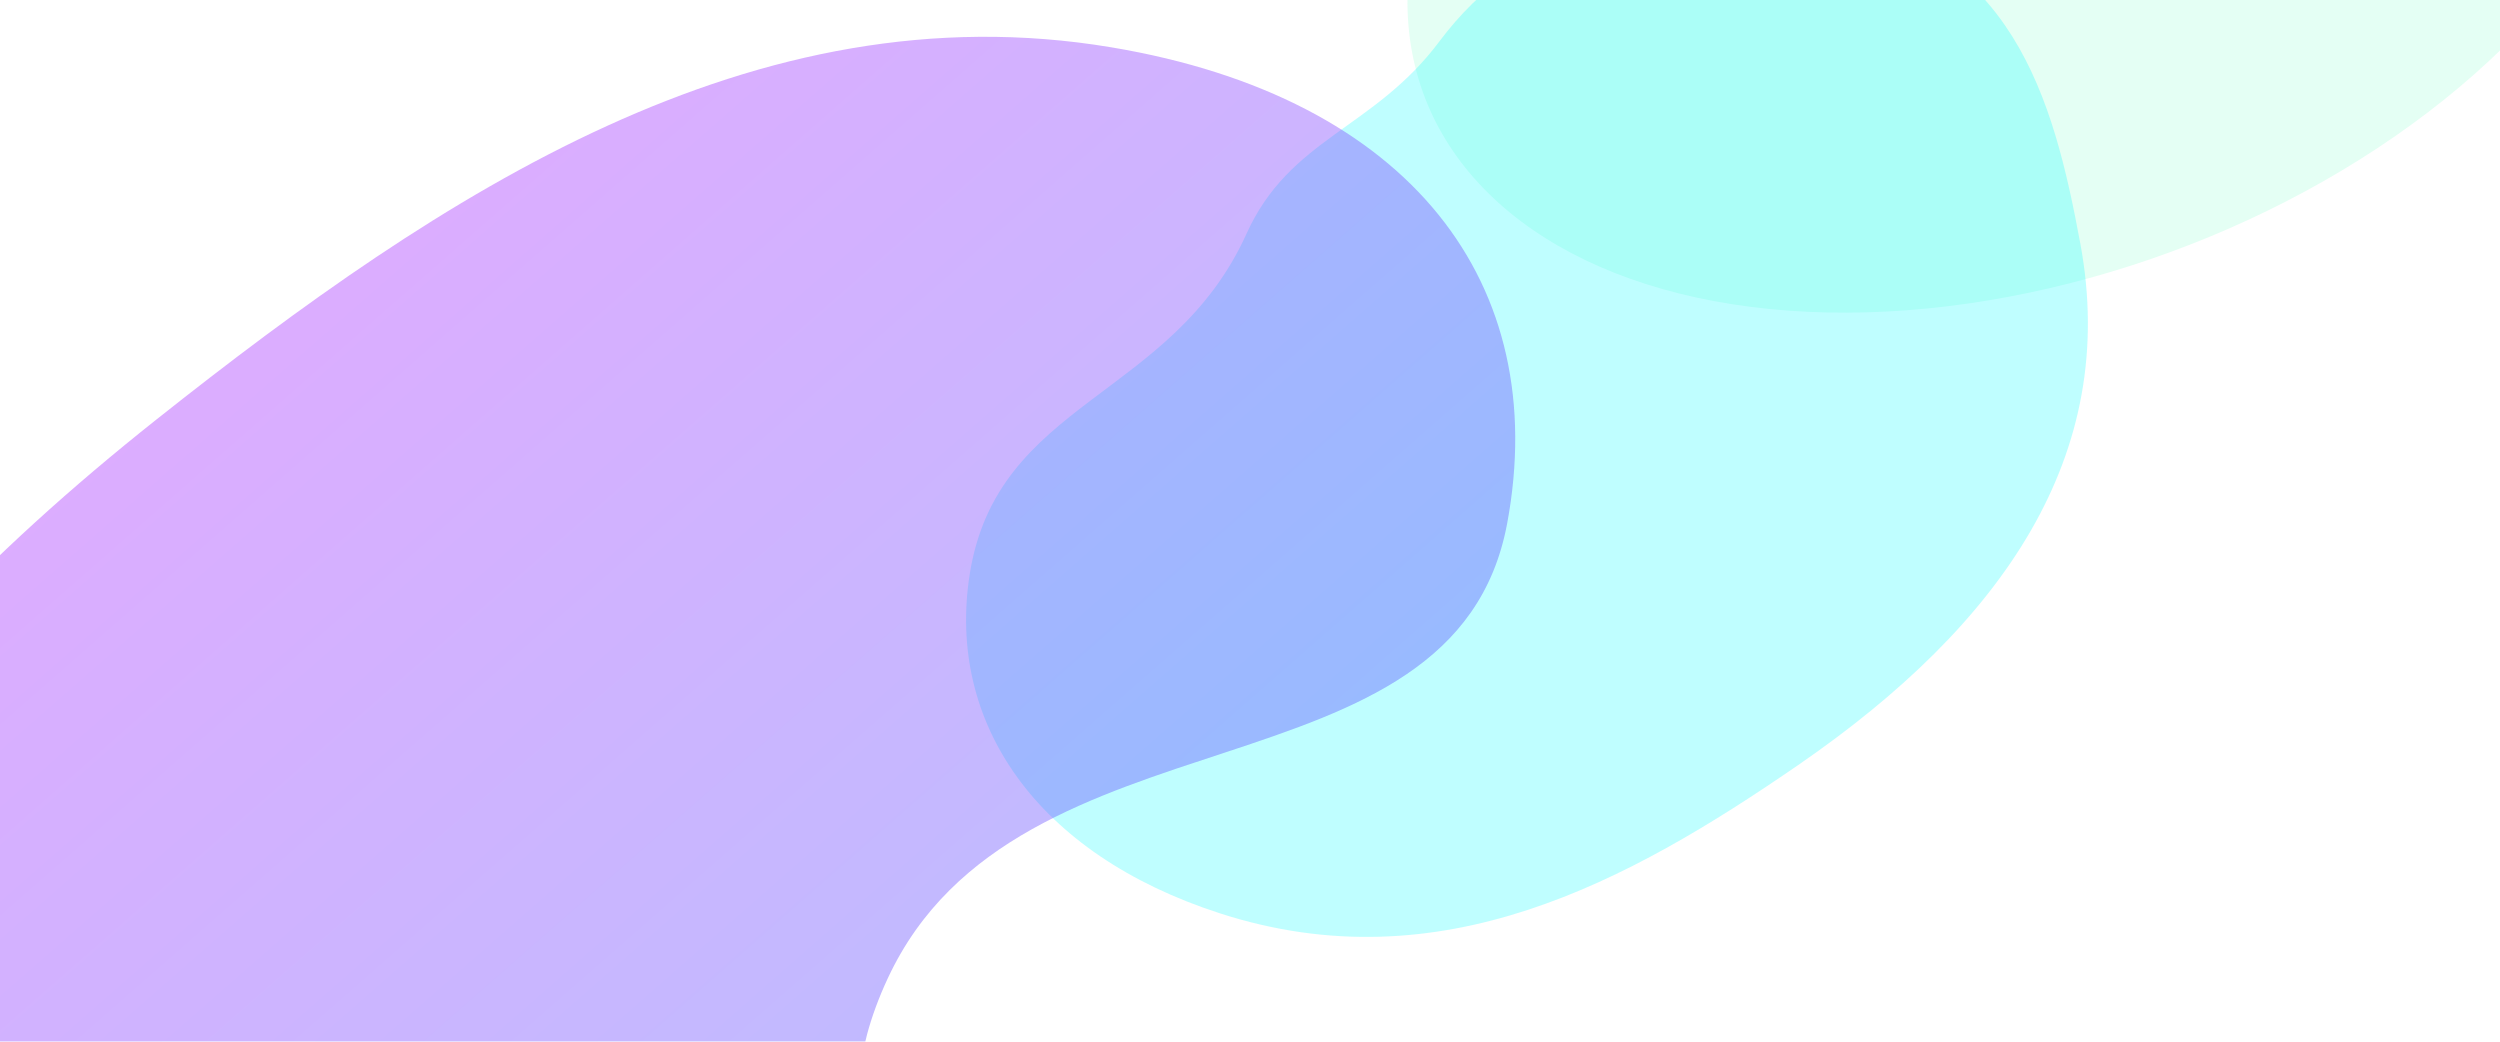 <svg width="1920" height="800" viewBox="0 0 1920 800" fill="none" xmlns="http://www.w3.org/2000/svg">
<path opacity="0.2" d="M2343.09 556.94C2369.21 644.465 2404.13 731.138 2534.54 729.796C2643.93 728.671 2733.97 679.68 2781.31 604.262C2820.28 542.188 2745.31 506.927 2768.97 442.659C2809.81 331.662 3057.08 329.167 3065.78 218.237C3073.13 124.463 3006.62 54.003 2880.25 39.679C2729.95 22.643 2610.73 107.978 2503.06 201.333C2374.24 313.017 2305.63 431.422 2343.09 556.94Z" fill="url(#paint0_linear_2375_145590)"/>
<g opacity="0.15" filter="url(#filter1_f_2375_145590)">
<ellipse cx="402.688" cy="433.203" rx="402.688" ry="433.203" transform="matrix(-0.54 0.841 -0.992 -0.126 2209.74 -386.991)" fill="#49FFB3"/>
</g>
<g opacity="0.25" filter="url(#filter2_f_2375_145590)">
<path d="M1597.74 187.34C1576.8 74.253 1545.8 -39.748 1397.79 -67.161C1273.65 -90.154 1166.69 -50.175 1105.53 31.707C1055.19 99.1 990.573 105.904 957.379 179.399C900.052 306.329 765.545 307.406 744.682 441.419C727.045 554.706 795.473 655.877 937.347 701.588C1106.08 755.953 1249.72 677.931 1381.07 587.511C1538.21 479.337 1627.76 349.514 1597.74 187.34Z" fill="#00FCFF"/>
</g>
<g opacity="0.4" filter="url(#filter3_f_2375_145590)">
<path d="M-253.373 1006.26C-224.183 1180.09 -178.531 1352.98 63.004 1361.17C265.598 1368.03 512.804 1178.21 616.861 1034.22C702.507 915.708 624.042 875.383 681.84 751.295C781.662 536.986 1117.18 618.755 1157.52 401.909C1191.61 218.6 1083.98 74.889 853.337 36.313C579.034 -9.567 339.857 147.913 120.273 322.078C-142.426 530.439 -295.234 756.976 -253.373 1006.26Z" fill="url(#paint1_linear_2375_145590)"/>
</g>
<defs>
<filter id="filter1_f_2375_145590" x="880.546" y="-645.958" width="1363.64" height="1086.47" filterUnits="userSpaceOnUse" color-interpolation-filters="sRGB">
<feFlood flood-opacity="0" result="BackgroundImageFix"/>
<feBlend mode="normal" in="SourceGraphic" in2="BackgroundImageFix" result="shape"/>
<feGaussianBlur stdDeviation="100" result="effect1_foregroundBlur_2375_145590"/>
</filter>
<filter id="filter2_f_2375_145590" x="371.958" y="-443.592" width="1601.54" height="1533.14" filterUnits="userSpaceOnUse" color-interpolation-filters="sRGB">
<feFlood flood-opacity="0" result="BackgroundImageFix"/>
<feBlend mode="normal" in="SourceGraphic" in2="BackgroundImageFix" result="shape"/>
<feGaussianBlur stdDeviation="185" result="effect1_foregroundBlur_2375_145590"/>
</filter>
<filter id="filter3_f_2375_145590" x="-560.234" y="-271.742" width="2023.93" height="1933.09" filterUnits="userSpaceOnUse" color-interpolation-filters="sRGB">
<feFlood flood-opacity="0" result="BackgroundImageFix"/>
<feBlend mode="normal" in="SourceGraphic" in2="BackgroundImageFix" result="shape"/>
<feGaussianBlur stdDeviation="150" result="effect1_foregroundBlur_2375_145590"/>
</filter>
<linearGradient id="paint0_linear_2375_145590" x1="2437.74" y1="262.502" x2="2778.74" y2="616.628" gradientUnits="userSpaceOnUse">
<stop stop-color="#8A2DE7"/>
<stop offset="1" stop-color="#5659FE"/>
</linearGradient>
<linearGradient id="paint1_linear_2375_145590" x1="-13.935" y1="436.631" x2="568.181" y2="1100.82" gradientUnits="userSpaceOnUse">
<stop stop-color="#A731FF"/>
<stop offset="1" stop-color="#5659FE"/>
</linearGradient>
</defs>
</svg>
